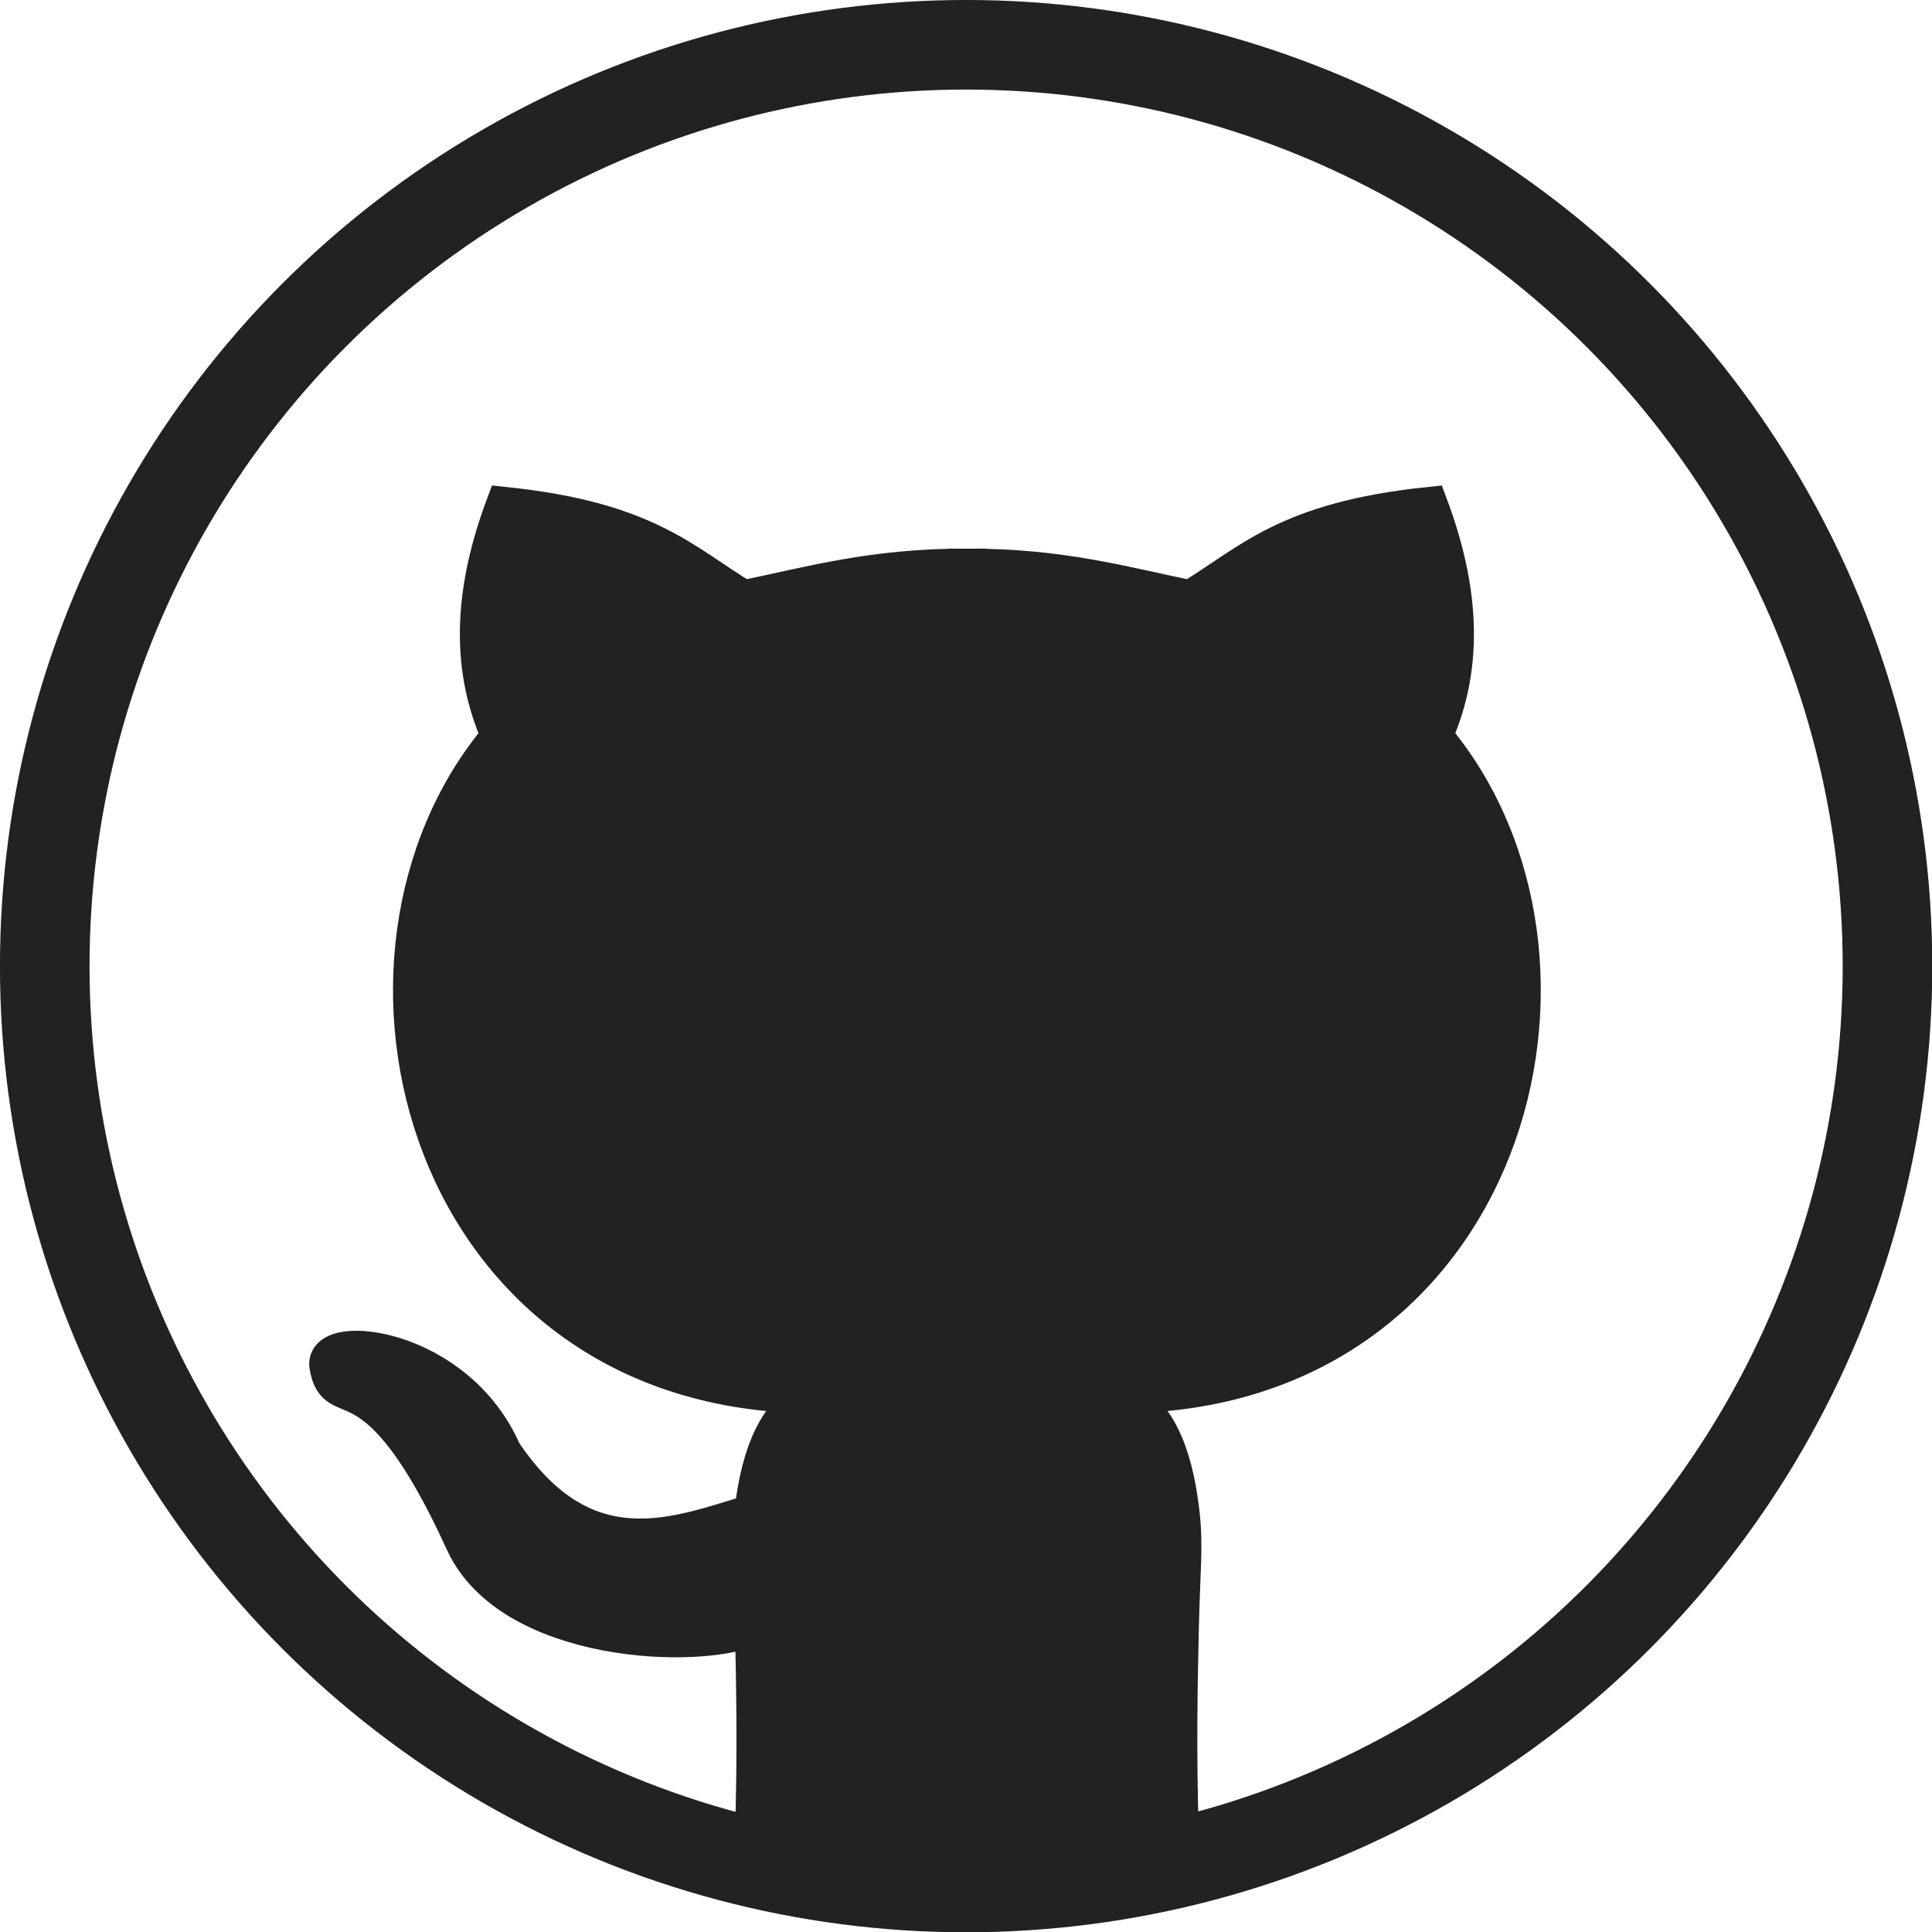 <?xml version="1.0" encoding="UTF-8"?>
<!-- Created for saecula.io with Inkscape (http://www.inkscape.org/) -->
<svg width="512" height="512" version="1.1" viewBox="0 0 135.467 135.467" xml:space="preserve" xmlns="http://www.w3.org/2000/svg">
	<style type="text/css">
		path, circle {
		stroke: #222222;
		}
		path {
		fill: #222222;
		}
		@media (prefers-color-scheme: dark) {
		path, circle {
		stroke: #eaebed;
		}
		path {
		fill: #eaebed;
		}
		}
	</style>
	<g transform="translate(41.264 24.291)">
		<g transform="matrix(2.674 0 0 2.674 -36.003 -16.758)" stroke-linecap="square">
			<path d="m10.205 37.611c-2.351-5.15-3.349-3.264-3.561-4.621-0.133-0.854 3.35-0.512 4.568 2.28 2.18 3.251 4.638 2.157 6.573 1.59l0.018 2.96c-1.462 0.668-6.387 0.454-7.598-2.209z" vector-effect="non-scaling-stroke" />
			<path d="m17.803 45.288c0.074-2.069 0.032-4.086 0-5.467-0.034-1.483-0.118-2.082-0.018-2.96 0.186-1.63 0.658-2.661 1.59-3.117-10.198-0.034-13.117-11.468-8.218-17.252-0.857-1.906-0.676-3.938 0.109-6.041 3.744 0.39 4.684 1.501 6.259 2.449 1.789-0.368 3.393-0.837 5.865-0.832l-0.004 34.044zm11.167 0c-0.074-2.069-0.032-4.086 0-5.467 0.034-1.483 0.118-2.082 0.018-2.96-0.186-1.63-0.658-2.661-1.59-3.117 10.198-0.034 13.117-11.468 8.218-17.252 0.857-1.906 0.676-3.938-0.109-6.041-3.744 0.39-4.684 1.501-6.259 2.449-1.789-0.368-3.393-0.837-5.865-0.832l0.004 34.044z" vector-effect="non-scaling-stroke" />
			<circle cx="23.366" cy="22.517" r="24.16" fill="none" stroke-width="2.349" />
		</g>
		<path d="m7.105 17.685h6.918v22.346h-6.918z" stroke-width=".095" vector-effect="non-scaling-stroke" />
		<g>
		</g>
	</g>
</svg>
